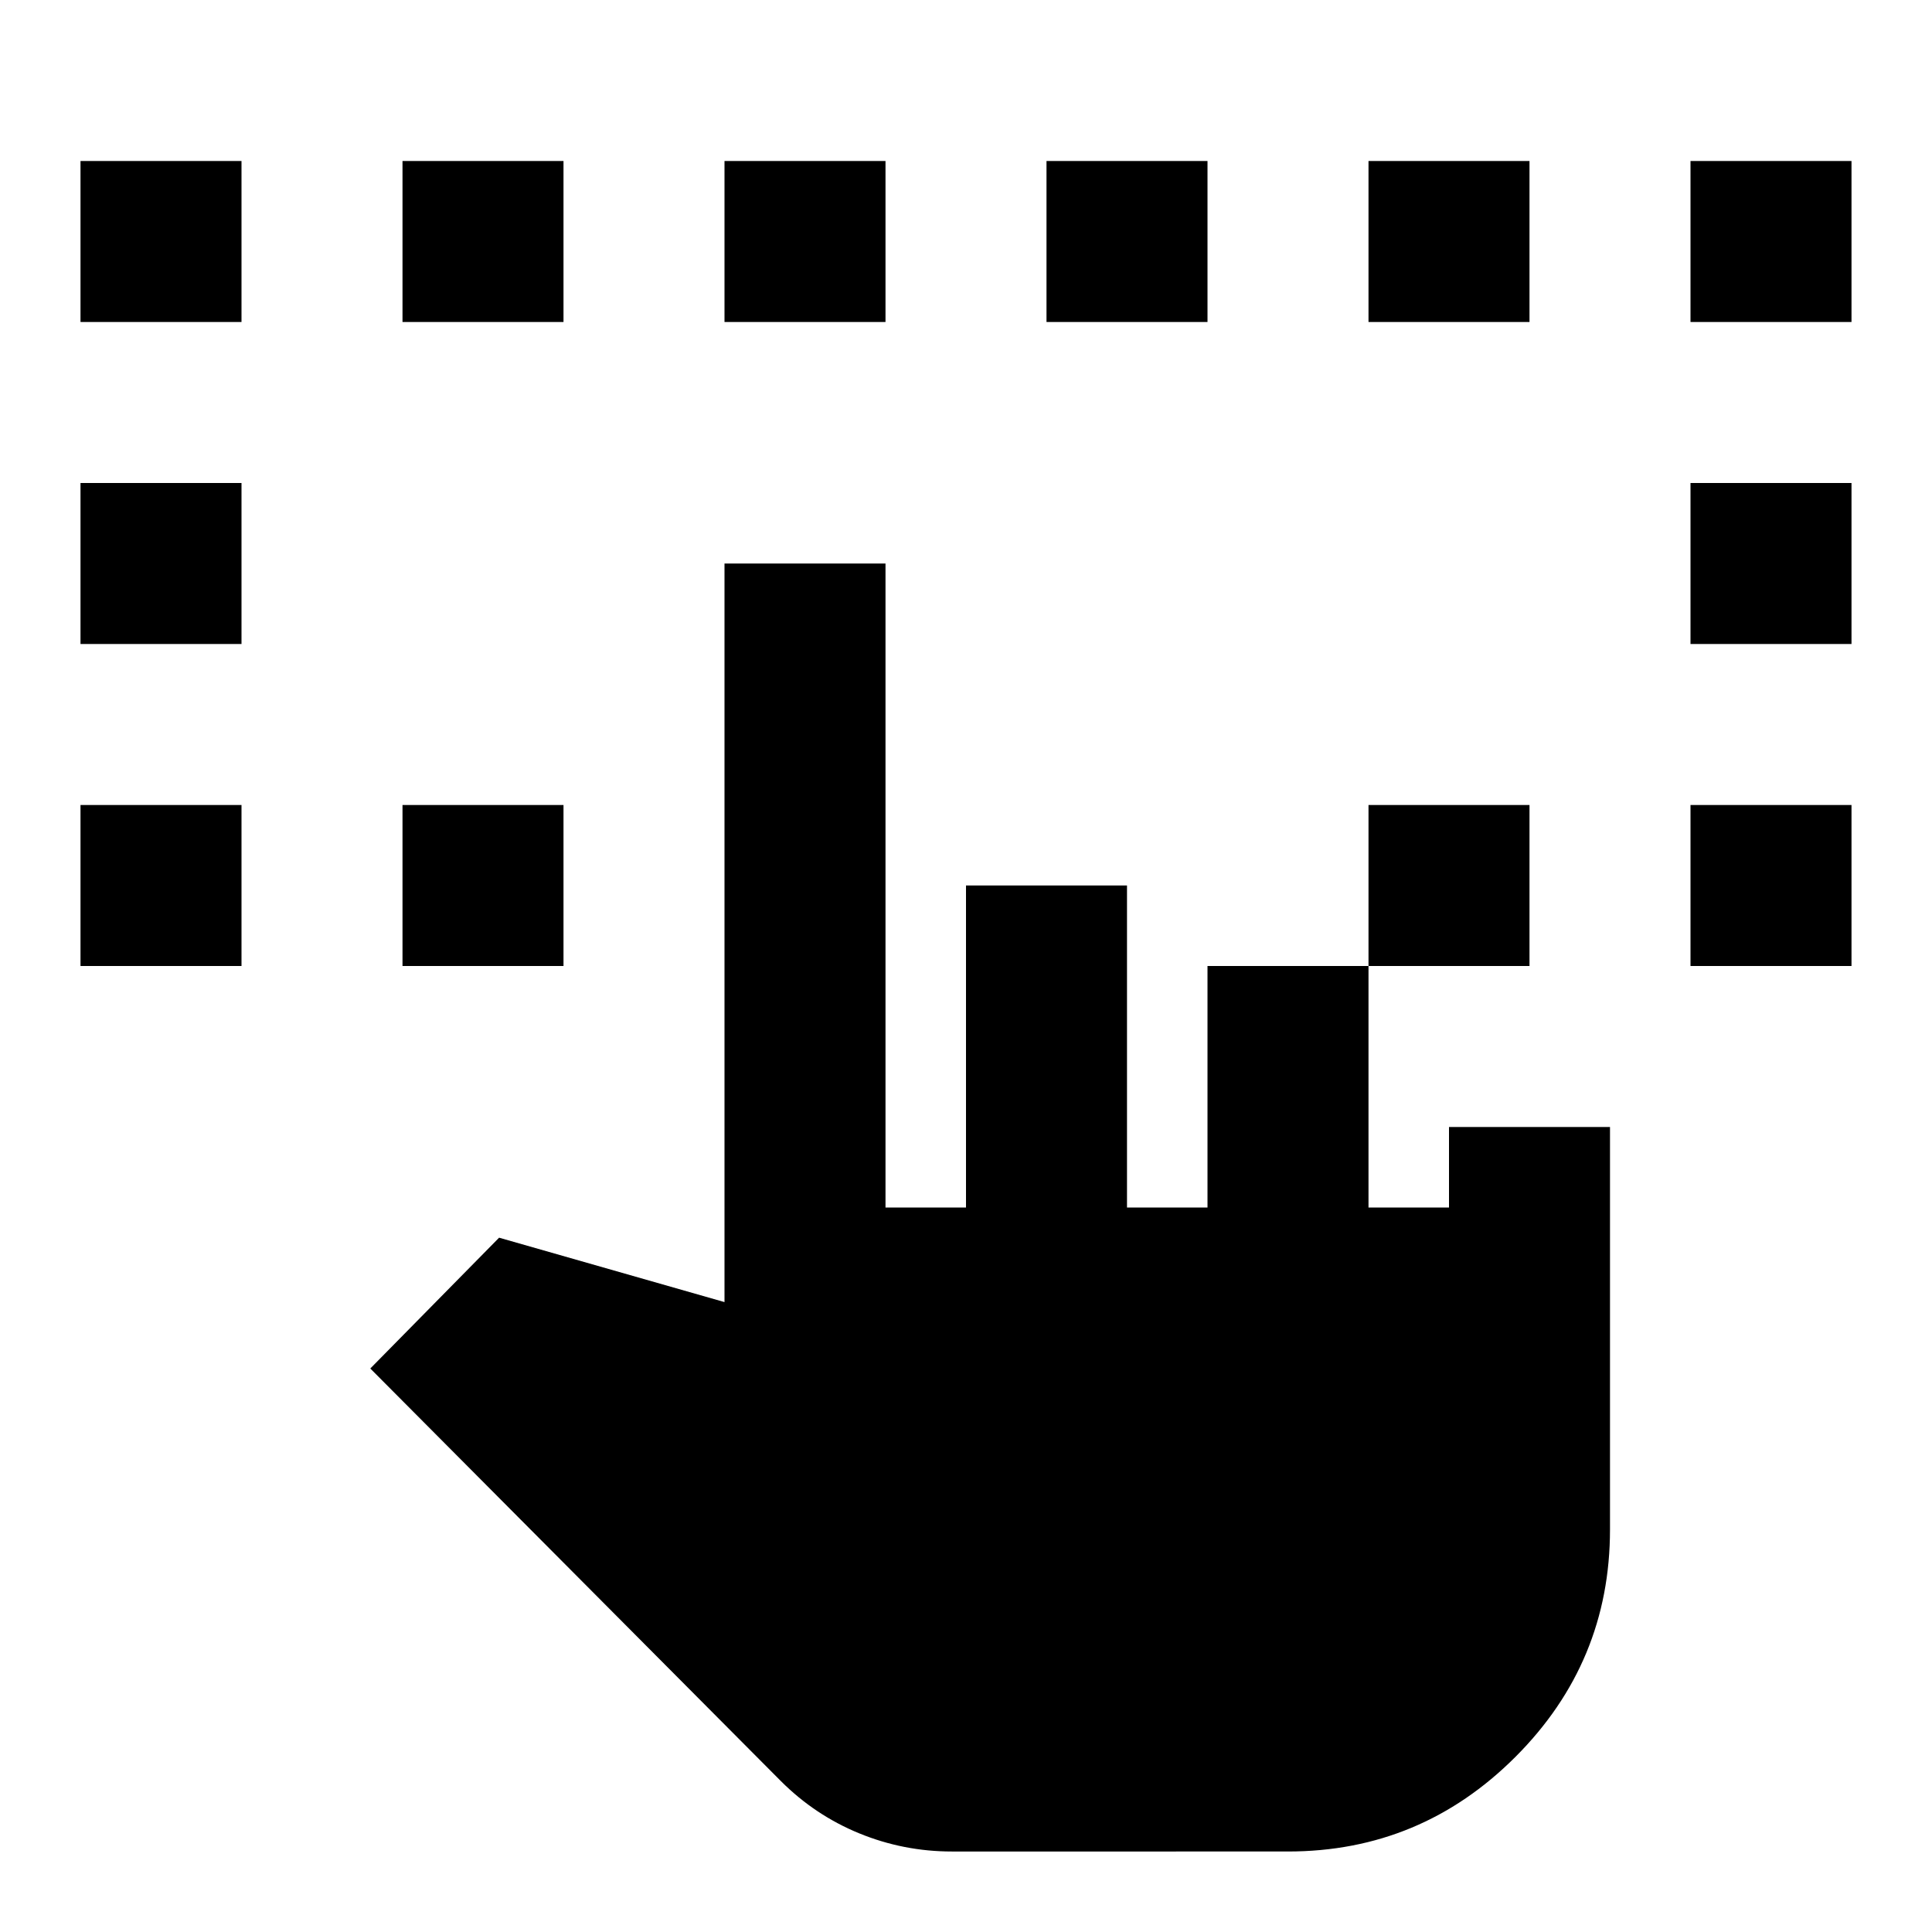 <svg xmlns="http://www.w3.org/2000/svg" xmlns:xlink="http://www.w3.org/1999/xlink" width="24" height="24" viewBox="0 0 24 24"><path fill="currentColor" d="M1 12v-2h2v2zm20 0v-2h2v2zM1 8V6h2v2zm20 0V6h2v2zM1 4V2h2v2zm4 8v-2h2v2zm12 0v-2h2v2zm4-8V2h2v2zM5 4V2h2v2zm4 0V2h2v2zm4 0V2h2v2zm4 0V2h2v2zm-5.175 19q-.6 0-1.15-.225t-.975-.65L4.6 17l1.6-1.625l2.8.8V7h2v8h1v-4h2v4h1v-3h2v3h1v-1h2v5q0 1.65-1.175 2.825T16 23z"/></svg>